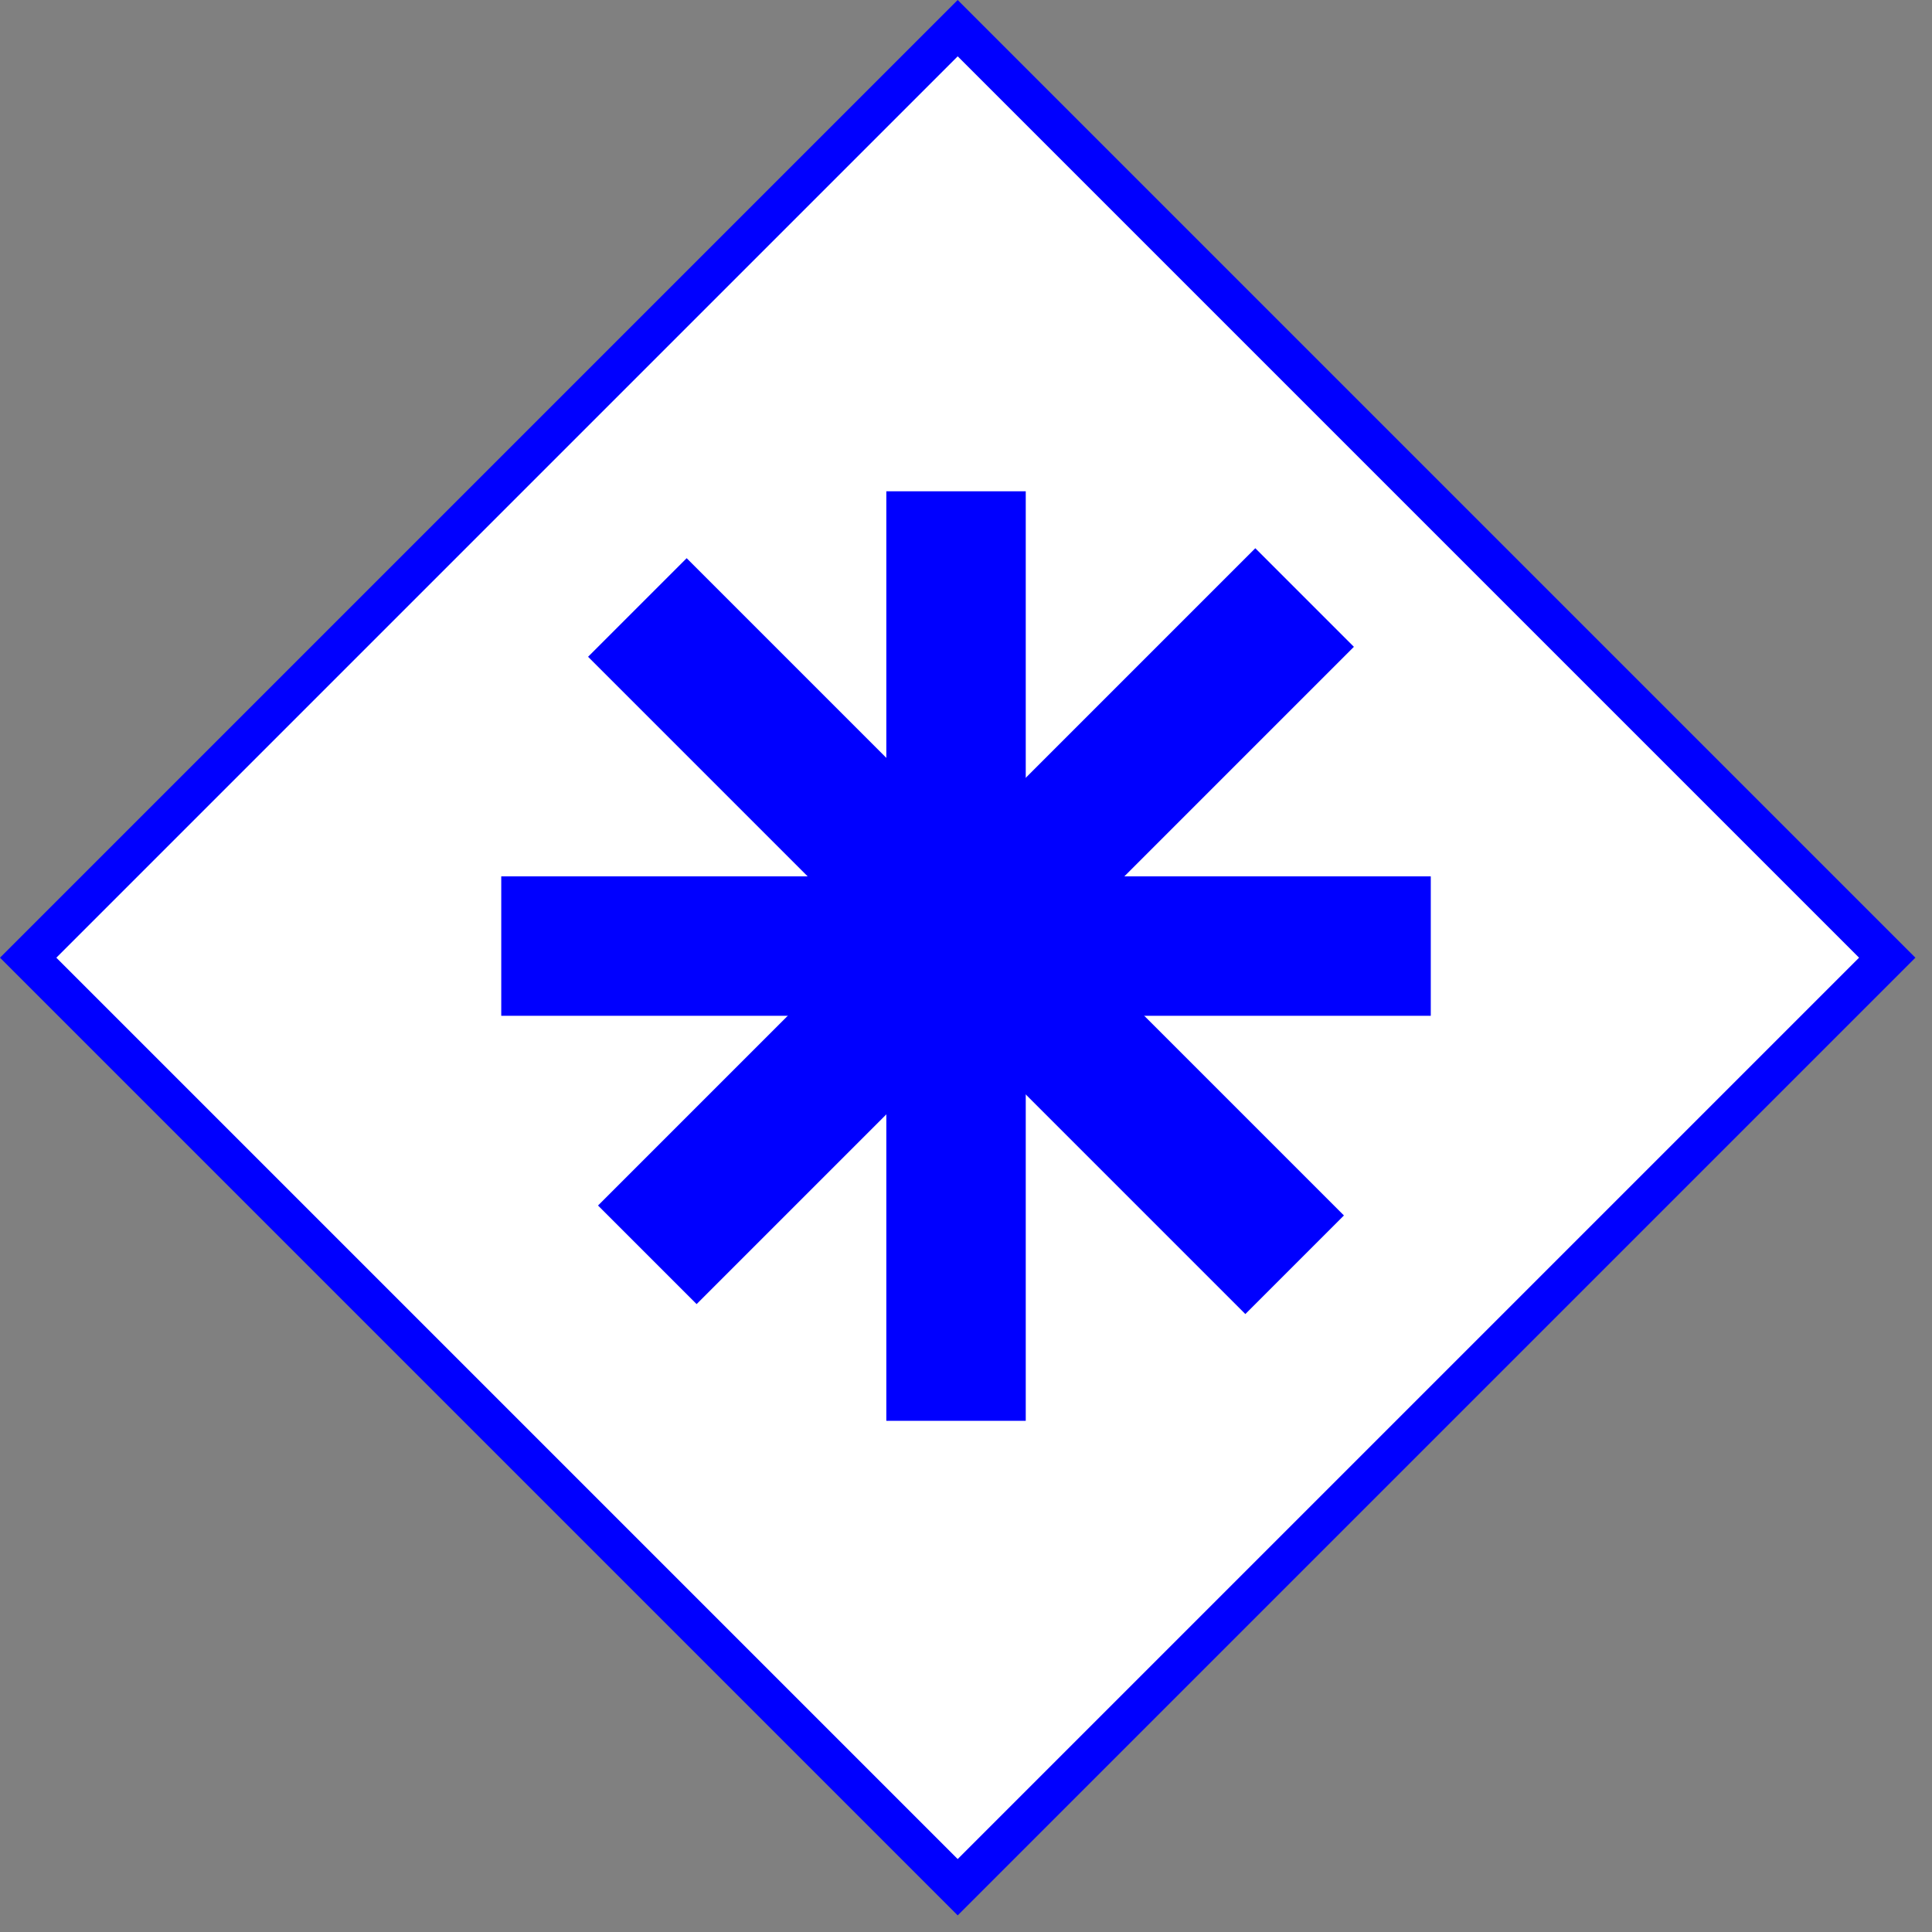 <svg width="97" height="97" viewBox="0 0 97 97" fill="none" xmlns="http://www.w3.org/2000/svg">
<rect x="0" y="0" width="97" height="97" fill="#808080" stroke="none"/>
<rect x="48.083" y="1.414" width="66" height="66" transform="rotate(45 48.083 1.414)" fill="white" stroke="#0000FF" stroke-width="2"/>
<path d="M48 24.666V71.335" stroke="#0000FF" stroke-width="7"/>
<path d="M71.835 47.5L25.166 47.5" stroke="#0000FF" stroke-width="7"/>
<path d="M32 30.5L65 63.5" stroke="#0000FF" stroke-width="7"/>
<path d="M65.5 30L32.5 63" stroke="#0000FF" stroke-width="7"/>
</svg>
